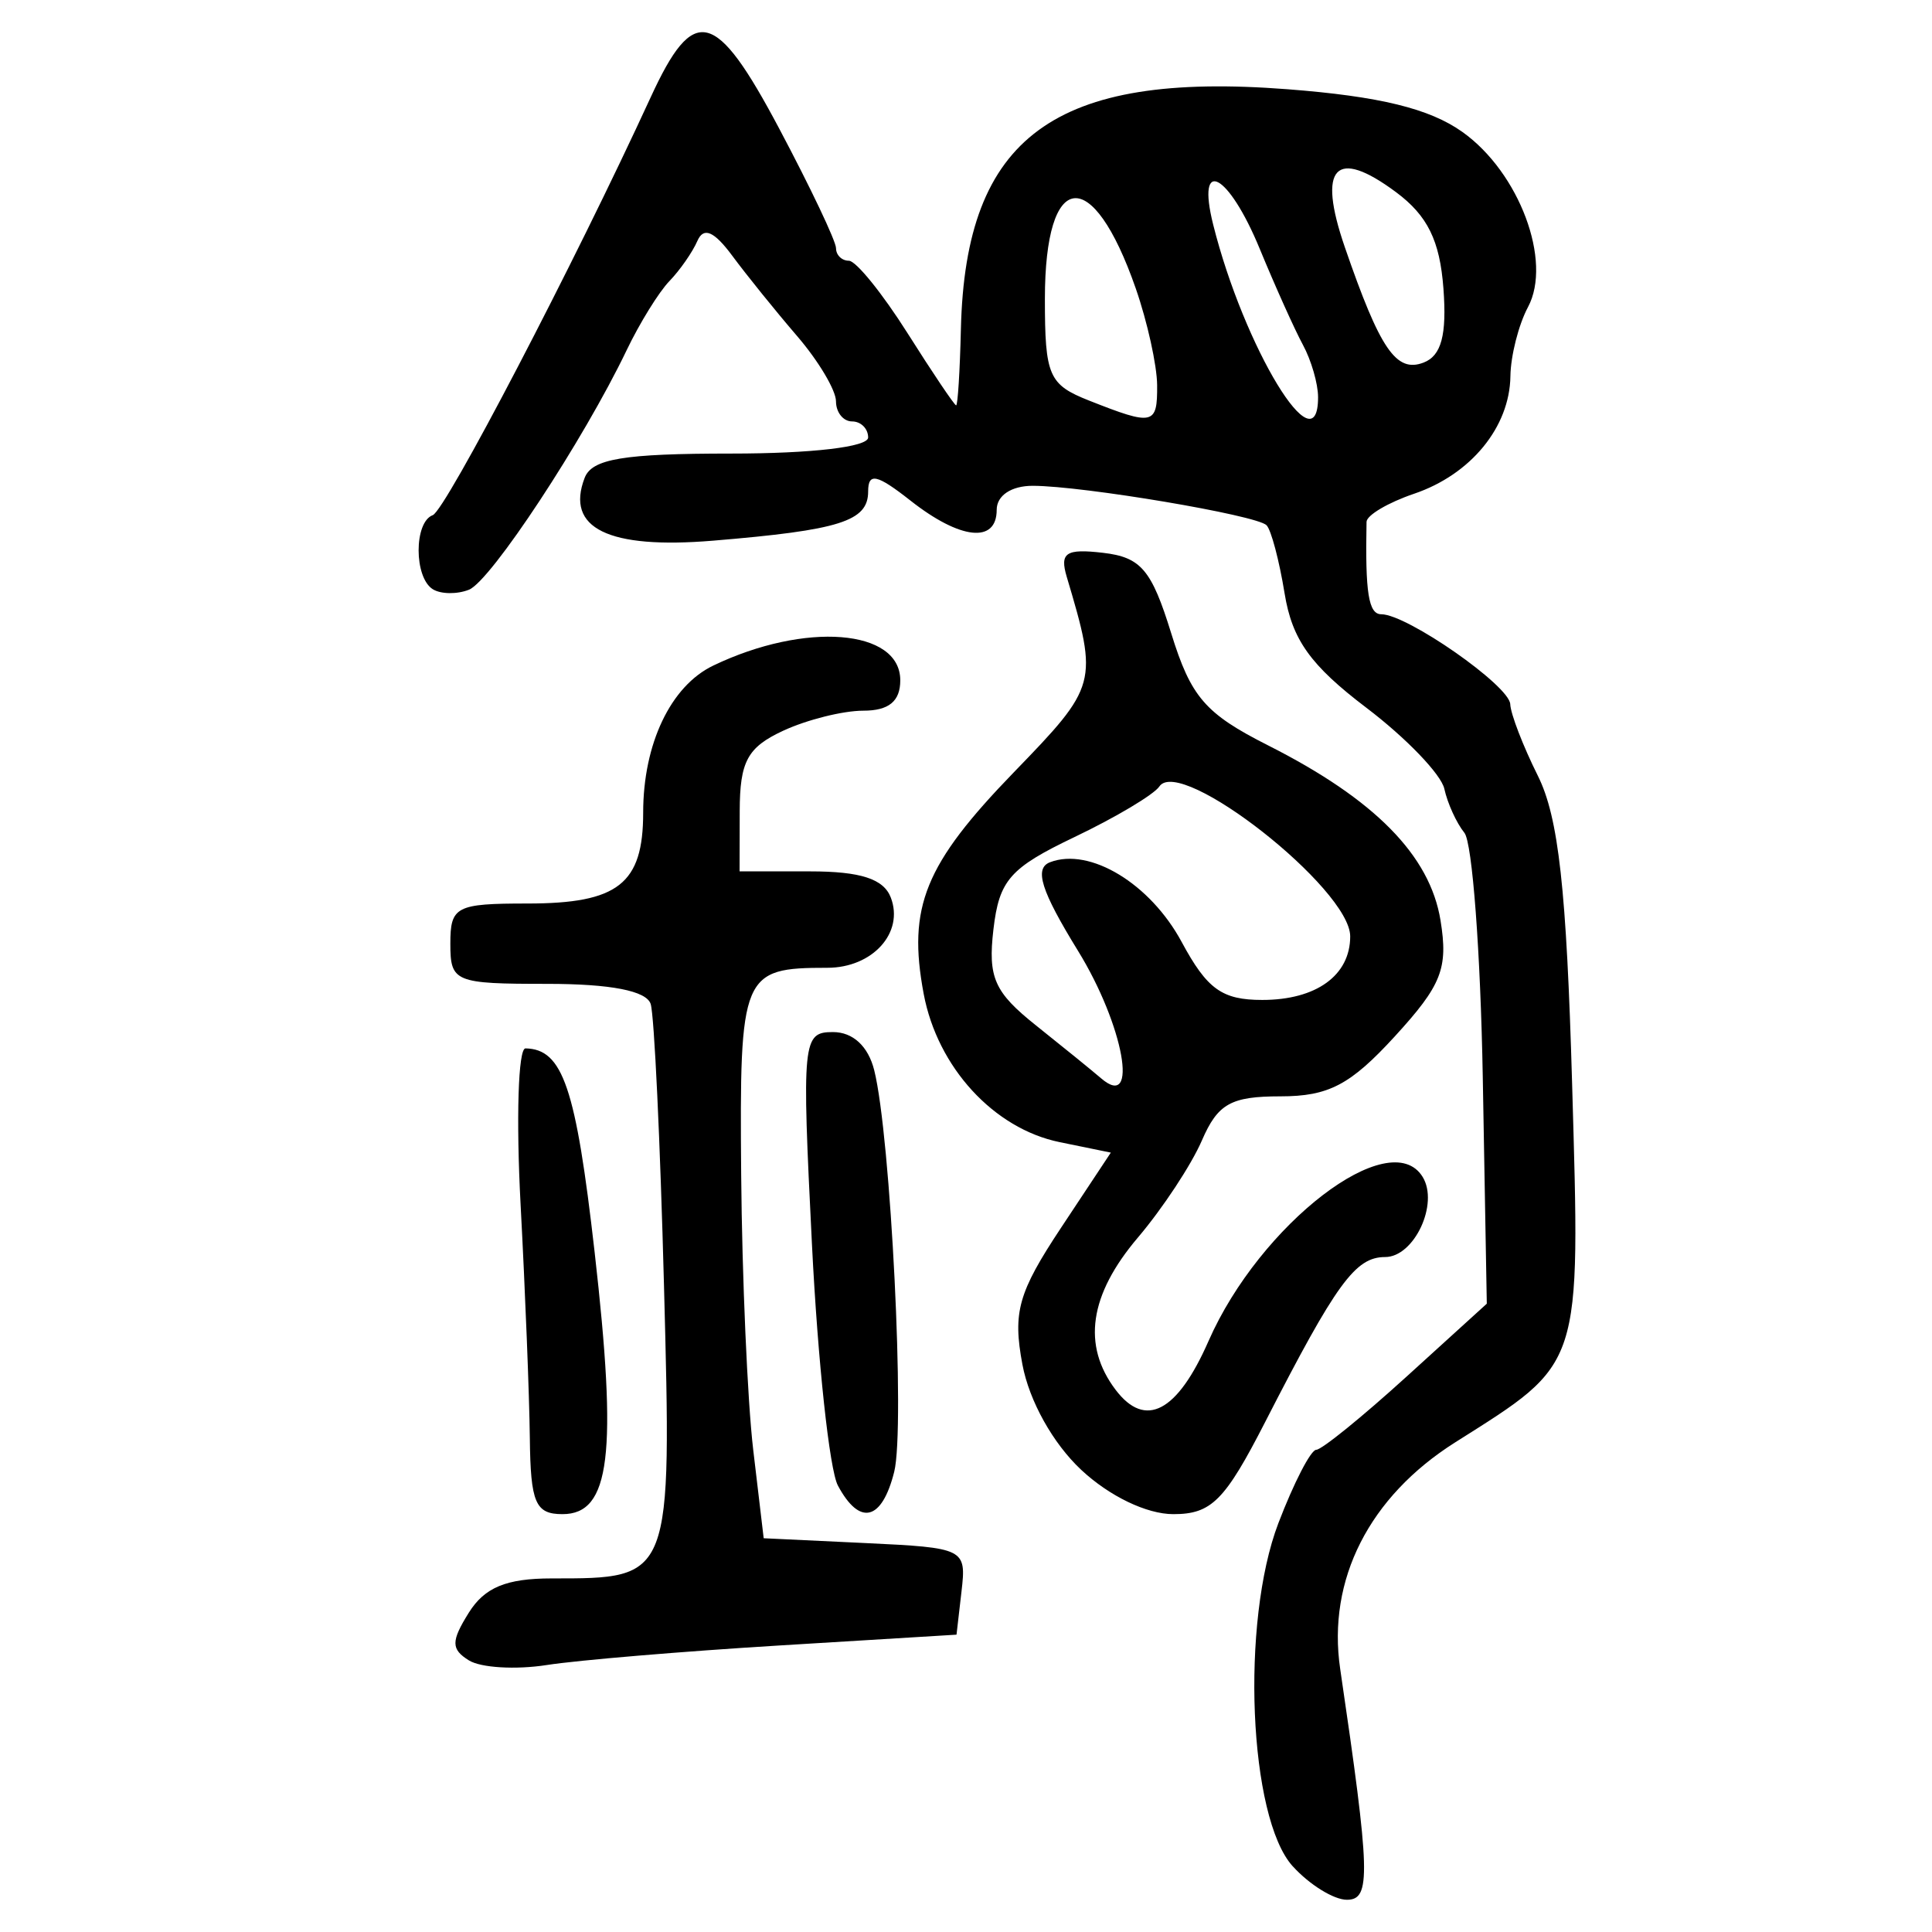 <?xml version="1.0" encoding="UTF-8" standalone="no"?>
<!-- Created with Inkscape (http://www.inkscape.org/) -->

<svg
   xmlns:dc="http://purl.org/dc/elements/1.1/"
   xmlns:cc="http://creativecommons.org/ns#"
   xmlns:rdf="http://www.w3.org/1999/02/22-rdf-syntax-ns#"
   xmlns:svg="http://www.w3.org/2000/svg"
   xmlns="http://www.w3.org/2000/svg"
   xmlns:sodipodi="http://sodipodi.sourceforge.net/DTD/sodipodi-0.dtd"
   xmlns:inkscape="http://www.inkscape.org/namespaces/inkscape"
   width="300"
   height="300"
   id="svg2"
   version="1.1"
   inkscape:version="0.48.4 r9939"
   sodipodi:docname="image-seal.svg">
  <defs
     id="defs4" />
  <sodipodi:namedview
     id="base"
     pagecolor="#ffffff"
     bordercolor="#666666"
     borderopacity="1.0"
     inkscape:pageopacity="0.0"
     inkscape:pageshadow="2"
     inkscape:zoom="2.0018437"
     inkscape:cx="145.03351"
     inkscape:cy="130.6666"
     inkscape:document-units="px"
     inkscape:current-layer="layer1"
     showgrid="false"
     inkscape:window-width="1215"
     inkscape:window-height="1000"
     inkscape:window-x="65"
     inkscape:window-y="24"
     inkscape:window-maximized="1"
     fit-margin-top="10"
     fit-margin-left="10"
     fit-margin-right="10"
     fit-margin-bottom="10" />
  <g
     inkscape:label="Calque 1"
     inkscape:groupmode="layer"
     id="layer1"
     transform="translate(0,-752.362)">
    <path
       style="fill:#000000"
       d="m 200.727,1042.151 c -6.824,-7.54 -8.09,-37.906 -2.221,-53.273 2.391,-6.26 5.036,-11.387 5.879,-11.393 0.843,0 7.147,-5.113 14.008,-11.349 l 12.476,-11.338 -0.625,-35.182 c -0.344,-19.35 -1.626,-36.419 -2.85,-37.931 -1.224,-1.512 -2.627,-4.586 -3.118,-6.83 -0.491,-2.244 -5.934,-7.907 -12.096,-12.584 -8.701,-6.604 -11.54,-10.576 -12.711,-17.78 -0.829,-5.102 -2.091,-9.859 -2.803,-10.572 -1.568,-1.568 -28.437,-6.1 -36.285,-6.121 -3.333,-0.007 -5.614,1.506 -5.614,3.728 0,5.257 -5.655,4.654 -13.387,-1.429 -5.227,-4.112 -6.574,-4.402 -6.574,-1.416 0,4.615 -4.377,6.002 -24.093,7.638 -16.25,1.348 -22.934,-1.923 -19.93,-9.752 1.136,-2.961 6.036,-3.775 22.736,-3.775 12.528,0 21.287,-1.027 21.287,-2.495 0,-1.372 -1.123,-2.495 -2.495,-2.495 -1.372,0 -2.497,-1.404 -2.498,-3.119 -0.002,-1.715 -2.716,-6.274 -6.033,-10.13 -3.316,-3.856 -7.849,-9.47 -10.073,-12.476 -2.834,-3.83 -4.455,-4.519 -5.418,-2.301 -0.756,1.74 -2.711,4.547 -4.345,6.238 -1.634,1.691 -4.621,6.52 -6.639,10.73 -6.698,13.977 -21.086,35.835 -24.479,37.188 -1.839,0.733 -4.366,0.702 -5.614,-0.07 -2.937,-1.815 -2.948,-10.423 -0.014,-11.505 1.981,-0.73 21.925,-38.975 33.84,-64.89 6.699,-14.571 10.072,-13.754 19.942,4.834 4.861,9.153 8.837,17.521 8.837,18.596 0,1.074 0.899,1.953 1.998,1.953 1.099,0 5.191,5.053 9.095,11.228 3.904,6.176 7.304,11.228 7.558,11.228 0.253,0 0.586,-5.333 0.74,-11.852 0.706,-29.868 14.531,-40.024 50.687,-37.236 14.337,1.106 22.077,2.996 27.2,6.645 8.819,6.28 13.977,20.07 10.169,27.186 -1.457,2.722 -2.684,7.549 -2.728,10.727 -0.109,7.901 -6.138,15.262 -14.952,18.254 -4.043,1.372 -7.367,3.337 -7.388,4.367 -0.22,11.003 0.313,14.347 2.285,14.347 4.005,0 19.918,11.095 20.029,13.964 0.058,1.505 1.99,6.513 4.293,11.129 3.206,6.426 4.452,17.647 5.315,47.86 1.268,44.368 1.684,43.093 -18.158,55.636 -13.35,8.438 -19.896,21.33 -17.857,35.17 4.689,31.831 4.806,35.856 1.043,35.856 -2.035,0 -5.822,-2.345 -8.416,-5.211 z M 179.68,812.191 c -0.02,-3.088 -1.516,-9.861 -3.324,-15.051 -6.738,-19.348 -14.105,-18.503 -14.105,1.617 0,11.964 0.592,13.329 6.862,15.806 9.985,3.946 10.608,3.806 10.567,-2.372 z m 24.989,1.838 c 0,-2.077 -1.056,-5.726 -2.347,-8.109 -1.291,-2.383 -4.314,-9.105 -6.718,-14.937 -4.869,-11.813 -9.898,-14.419 -7.222,-3.743 4.79,19.113 16.288,38.023 16.288,26.789 z m 19.466,-16.875 c -0.557,-7.439 -2.464,-11.312 -7.364,-14.956 -9.414,-7 -12.253,-3.955 -7.952,8.53 5.475,15.893 7.983,19.568 12.235,17.936 2.76,-1.059 3.622,-4.28 3.081,-11.51 z M 72.818,1010.19 c -2.793,-1.736 -2.797,-2.965 -0.023,-7.407 2.453,-3.929 5.828,-5.325 12.87,-5.325 18.735,0 18.634,0.263 17.44,-45.439 -0.584,-22.355 -1.515,-42.049 -2.069,-43.764 -0.659,-2.039 -6.218,-3.119 -16.057,-3.119 -14.389,0 -15.049,-0.273 -15.049,-6.238 0,-5.787 0.865,-6.238 11.977,-6.238 14.08,0 17.965,-3.05 17.965,-14.105 0,-10.693 4.277,-19.673 10.88,-22.84 14.266,-6.844 29.043,-5.682 29.043,2.283 0,3.262 -1.773,4.72 -5.741,4.72 -3.157,0 -8.763,1.404 -12.456,3.119 -5.536,2.571 -6.719,4.763 -6.735,12.476 l -0.02,9.357 10.961,0 c 7.821,0 11.408,1.163 12.519,4.059 2.096,5.462 -2.828,10.912 -9.858,10.912 -13.261,0 -13.64,0.909 -13.375,32.081 0.136,15.978 0.978,35.227 1.871,42.775 l 1.625,13.724 15.749,0.747 c 15.485,0.734 15.736,0.86 14.971,7.486 l -0.778,6.739 -27.447,1.675 c -15.096,0.921 -31.377,2.289 -36.18,3.04 -4.803,0.751 -10.24,0.428 -12.082,-0.717 z m 9.453,-34.564 c -0.073,-6.519 -0.717,-22.8 -1.431,-36.18 -0.713,-13.38 -0.373,-24.311 0.757,-24.29 5.799,0.107 7.825,6.074 10.733,31.604 3.578,31.42 2.44,40.718 -4.983,40.718 -4.215,0 -4.963,-1.746 -5.076,-11.852 z m 47.837,7.413 c -1.307,-2.441 -3.119,-19.284 -4.027,-37.428 -1.588,-31.718 -1.462,-32.989 3.265,-32.989 3.091,0 5.467,2.196 6.401,5.914 2.573,10.253 4.827,55.514 3.105,62.373 -1.912,7.619 -5.357,8.458 -8.744,2.129 z m 37.789,-2.433 c -4.39,-4.101 -8.075,-10.7 -9.137,-16.362 -1.522,-8.111 -0.654,-11.191 5.974,-21.198 l 7.755,-11.707 -7.939,-1.624 c -10.236,-2.093 -18.984,-11.63 -21.121,-23.025 -2.533,-13.502 0.165,-20.128 14.019,-34.427 12.982,-13.398 13.105,-13.851 8.199,-30.318 -1.12,-3.76 -0.14,-4.413 5.623,-3.743 5.894,0.685 7.541,2.625 10.585,12.465 3.077,9.949 5.283,12.502 15.08,17.452 16.521,8.348 25.111,17.07 26.748,27.161 1.21,7.456 0.182,10.063 -7.106,18.02 -6.896,7.529 -10.281,9.302 -17.754,9.302 -7.69,0 -9.729,1.147 -12.199,6.862 -1.631,3.774 -6.099,10.55 -9.927,15.058 -7.558,8.9 -8.704,16.745 -3.456,23.661 4.605,6.068 9.574,3.456 14.416,-7.578 7.985,-18.194 28.184,-33.691 33.244,-25.504 2.574,4.165 -1.3,12.454 -5.82,12.454 -4.628,0 -7.578,4.055 -18.606,25.576 -6.283,12.261 -8.36,14.347 -14.287,14.347 -4.123,0 -9.917,-2.786 -14.291,-6.872 z m -0.496,-80.584 c -5.746,-9.338 -6.845,-12.815 -4.354,-13.771 6.171,-2.368 15.563,3.32 20.444,12.383 3.948,7.331 6.267,8.999 12.513,8.999 8.381,0 13.655,-3.813 13.655,-9.873 0,-7.394 -26.373,-28.105 -29.636,-23.274 -0.855,1.266 -6.77,4.793 -13.144,7.839 -10.065,4.809 -11.726,6.699 -12.62,14.357 -0.872,7.47 0.137,9.749 6.6,14.899 4.196,3.344 8.752,7.045 10.125,8.225 5.932,5.099 3.515,-8.25 -3.582,-19.784 z"
       id="path3199"
       inkscape:connector-curvature="0" />
  </g>
</svg>
